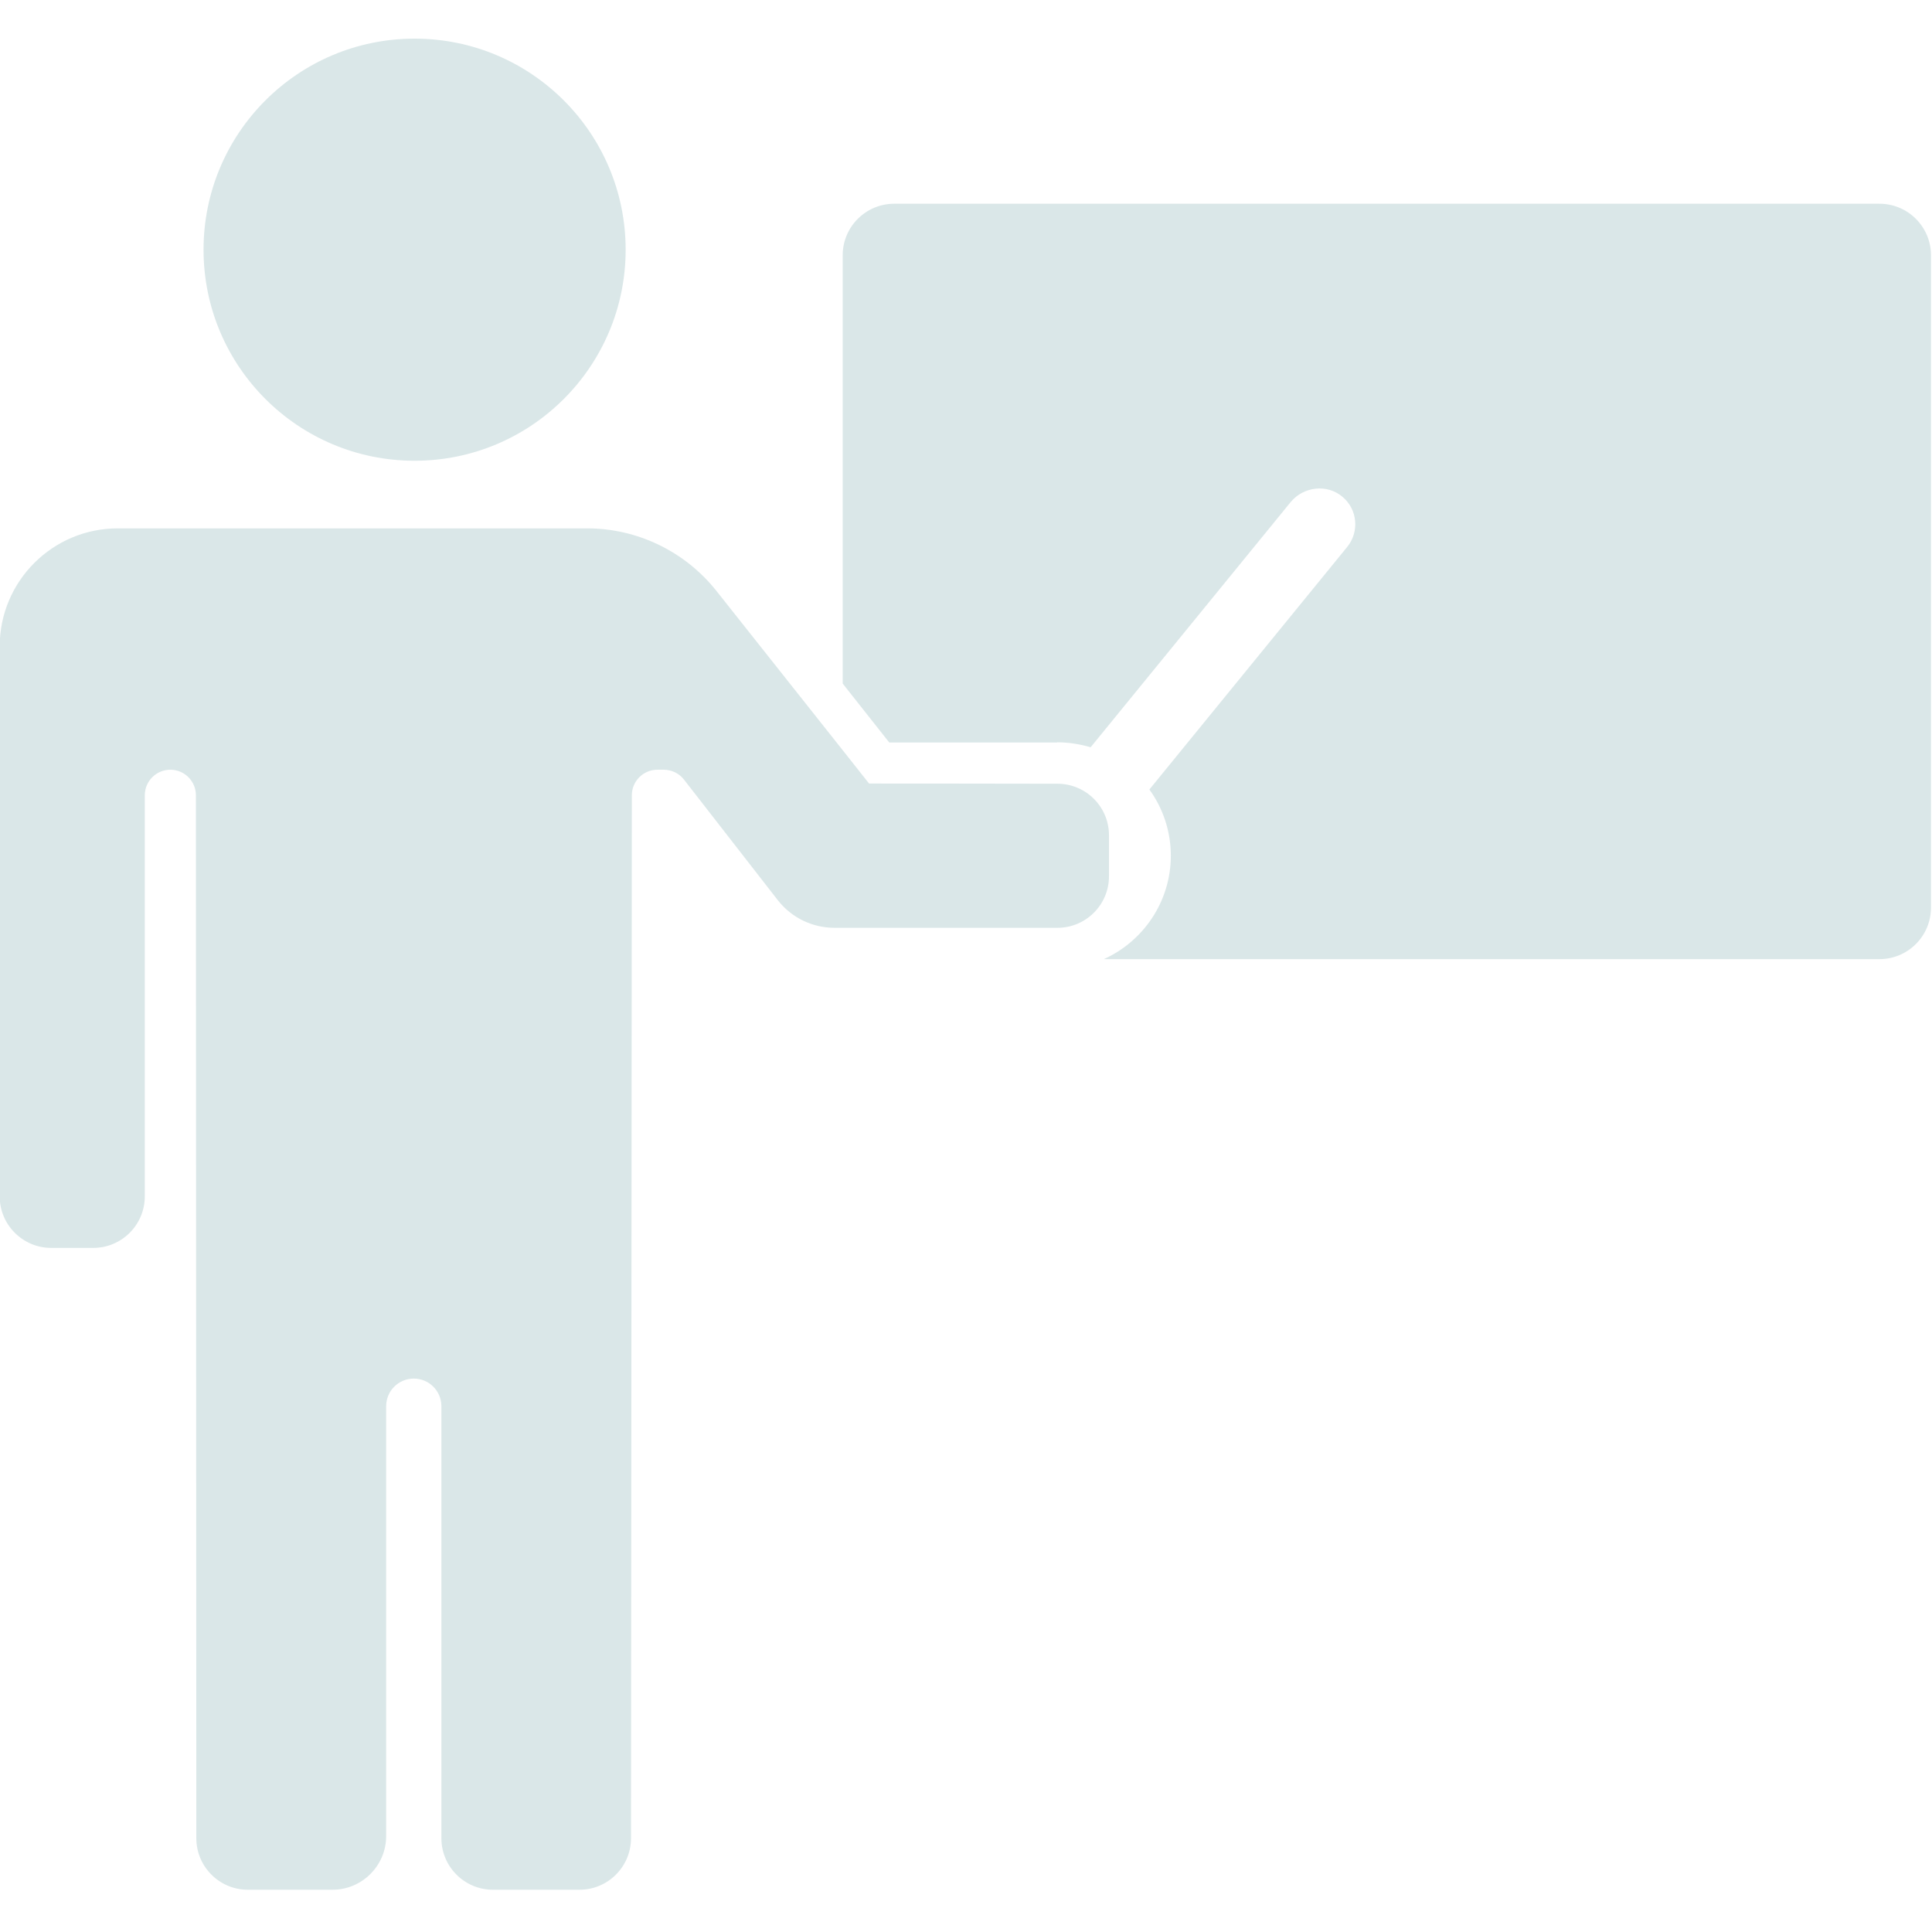 <?xml version="1.0" encoding="utf-8"?>
<!-- Generator: Adobe Illustrator 16.0.0, SVG Export Plug-In . SVG Version: 6.00 Build 0)  -->
<!DOCTYPE svg PUBLIC "-//W3C//DTD SVG 1.1//EN" "http://www.w3.org/Graphics/SVG/1.1/DTD/svg11.dtd">
<svg version="1.1" id="Layer_1" xmlns="http://www.w3.org/2000/svg" xmlns:xlink="http://www.w3.org/1999/xlink" x="0px" y="0px"
	 width="300px" height="300px" viewBox="0 0 300 300" enable-background="new 0 0 300 300" xml:space="preserve">
<g>
	<path fill="#DAE7E8" d="M164.17,115.266c1.793,0,3.521,0.288,5.186,0.767l31.044-38.053c1.984-2.433,5.665-2.881,8.065-0.833
		c2.336,1.952,2.656,5.441,0.704,7.809l-30.693,37.638c2.081,2.881,3.329,6.433,3.329,10.274c0,7.137-4.289,13.313-10.401,16.066
		H291.84c4.416,0,8.001-3.585,8.001-8.001V39.637c0-4.417-3.585-8.001-8.001-8.001H138.854c-4.416,0-8.001,3.584-8.001,8.001v66.507
		l7.233,9.153h26.084V115.266z M164.17,115.266"/>
	<g>
		<defs>
			<rect id="SVGID_1_" y="6" width="300" height="287.646"/>
		</defs>
		<clipPath id="SVGID_2_">
			<use xlink:href="#SVGID_1_"  overflow="visible"/>
		</clipPath>
		<path clip-path="url(#SVGID_2_)" fill="#DAE7E8" d="M97.151,38.774c0,18.1-14.674,32.772-32.774,32.772
			c-18.1,0-32.771-14.672-32.771-32.772C31.606,20.673,46.277,6,64.377,6C82.477,6,97.151,20.673,97.151,38.774L97.151,38.774z
			 M97.151,38.774"/>
		<path clip-path="url(#SVGID_2_)" fill="#DAE7E8" d="M97.983,285.437c0,4.418-3.585,8.002-8.001,8.002H76.541
			c-4.417,0-8.001-3.584-8.001-8.002v-67.082c0-2.369-1.921-4.29-4.289-4.29s-4.289,1.921-4.289,4.29v66.763
			c0,4.576-3.745,8.321-8.322,8.321H38.485c-4.416,0-8-3.584-8-8.002L30.42,123.491c0-2.177-1.759-3.967-3.97-3.967
			c-2.175,0-3.967,1.759-3.967,3.967v62.282c0,4.416-3.585,8.002-8.001,8.002H7.954c-4.417,0-8.001-3.586-8.001-8.002v-85.389
			c0-10.146,8.224-18.34,18.338-18.34h72.876c7.808,0,15.202,3.585,20.067,9.698l19.587,24.707l4.128,5.218
			c0,0,18.563,0,29.252,0.031c4.418,0,8.002,3.584,8.002,8.001v6.37c0,4.417-3.584,8.001-8.002,8.001h-34.628
			c-3.425,0-6.659-1.57-8.771-4.257l-14.592-18.754c-0.736-0.961-1.921-1.536-3.137-1.536h-0.993c-2.176,0-3.968,1.759-3.968,3.967
			L97.983,285.437z M97.983,285.437"/>
	</g>
</g>
</svg>
